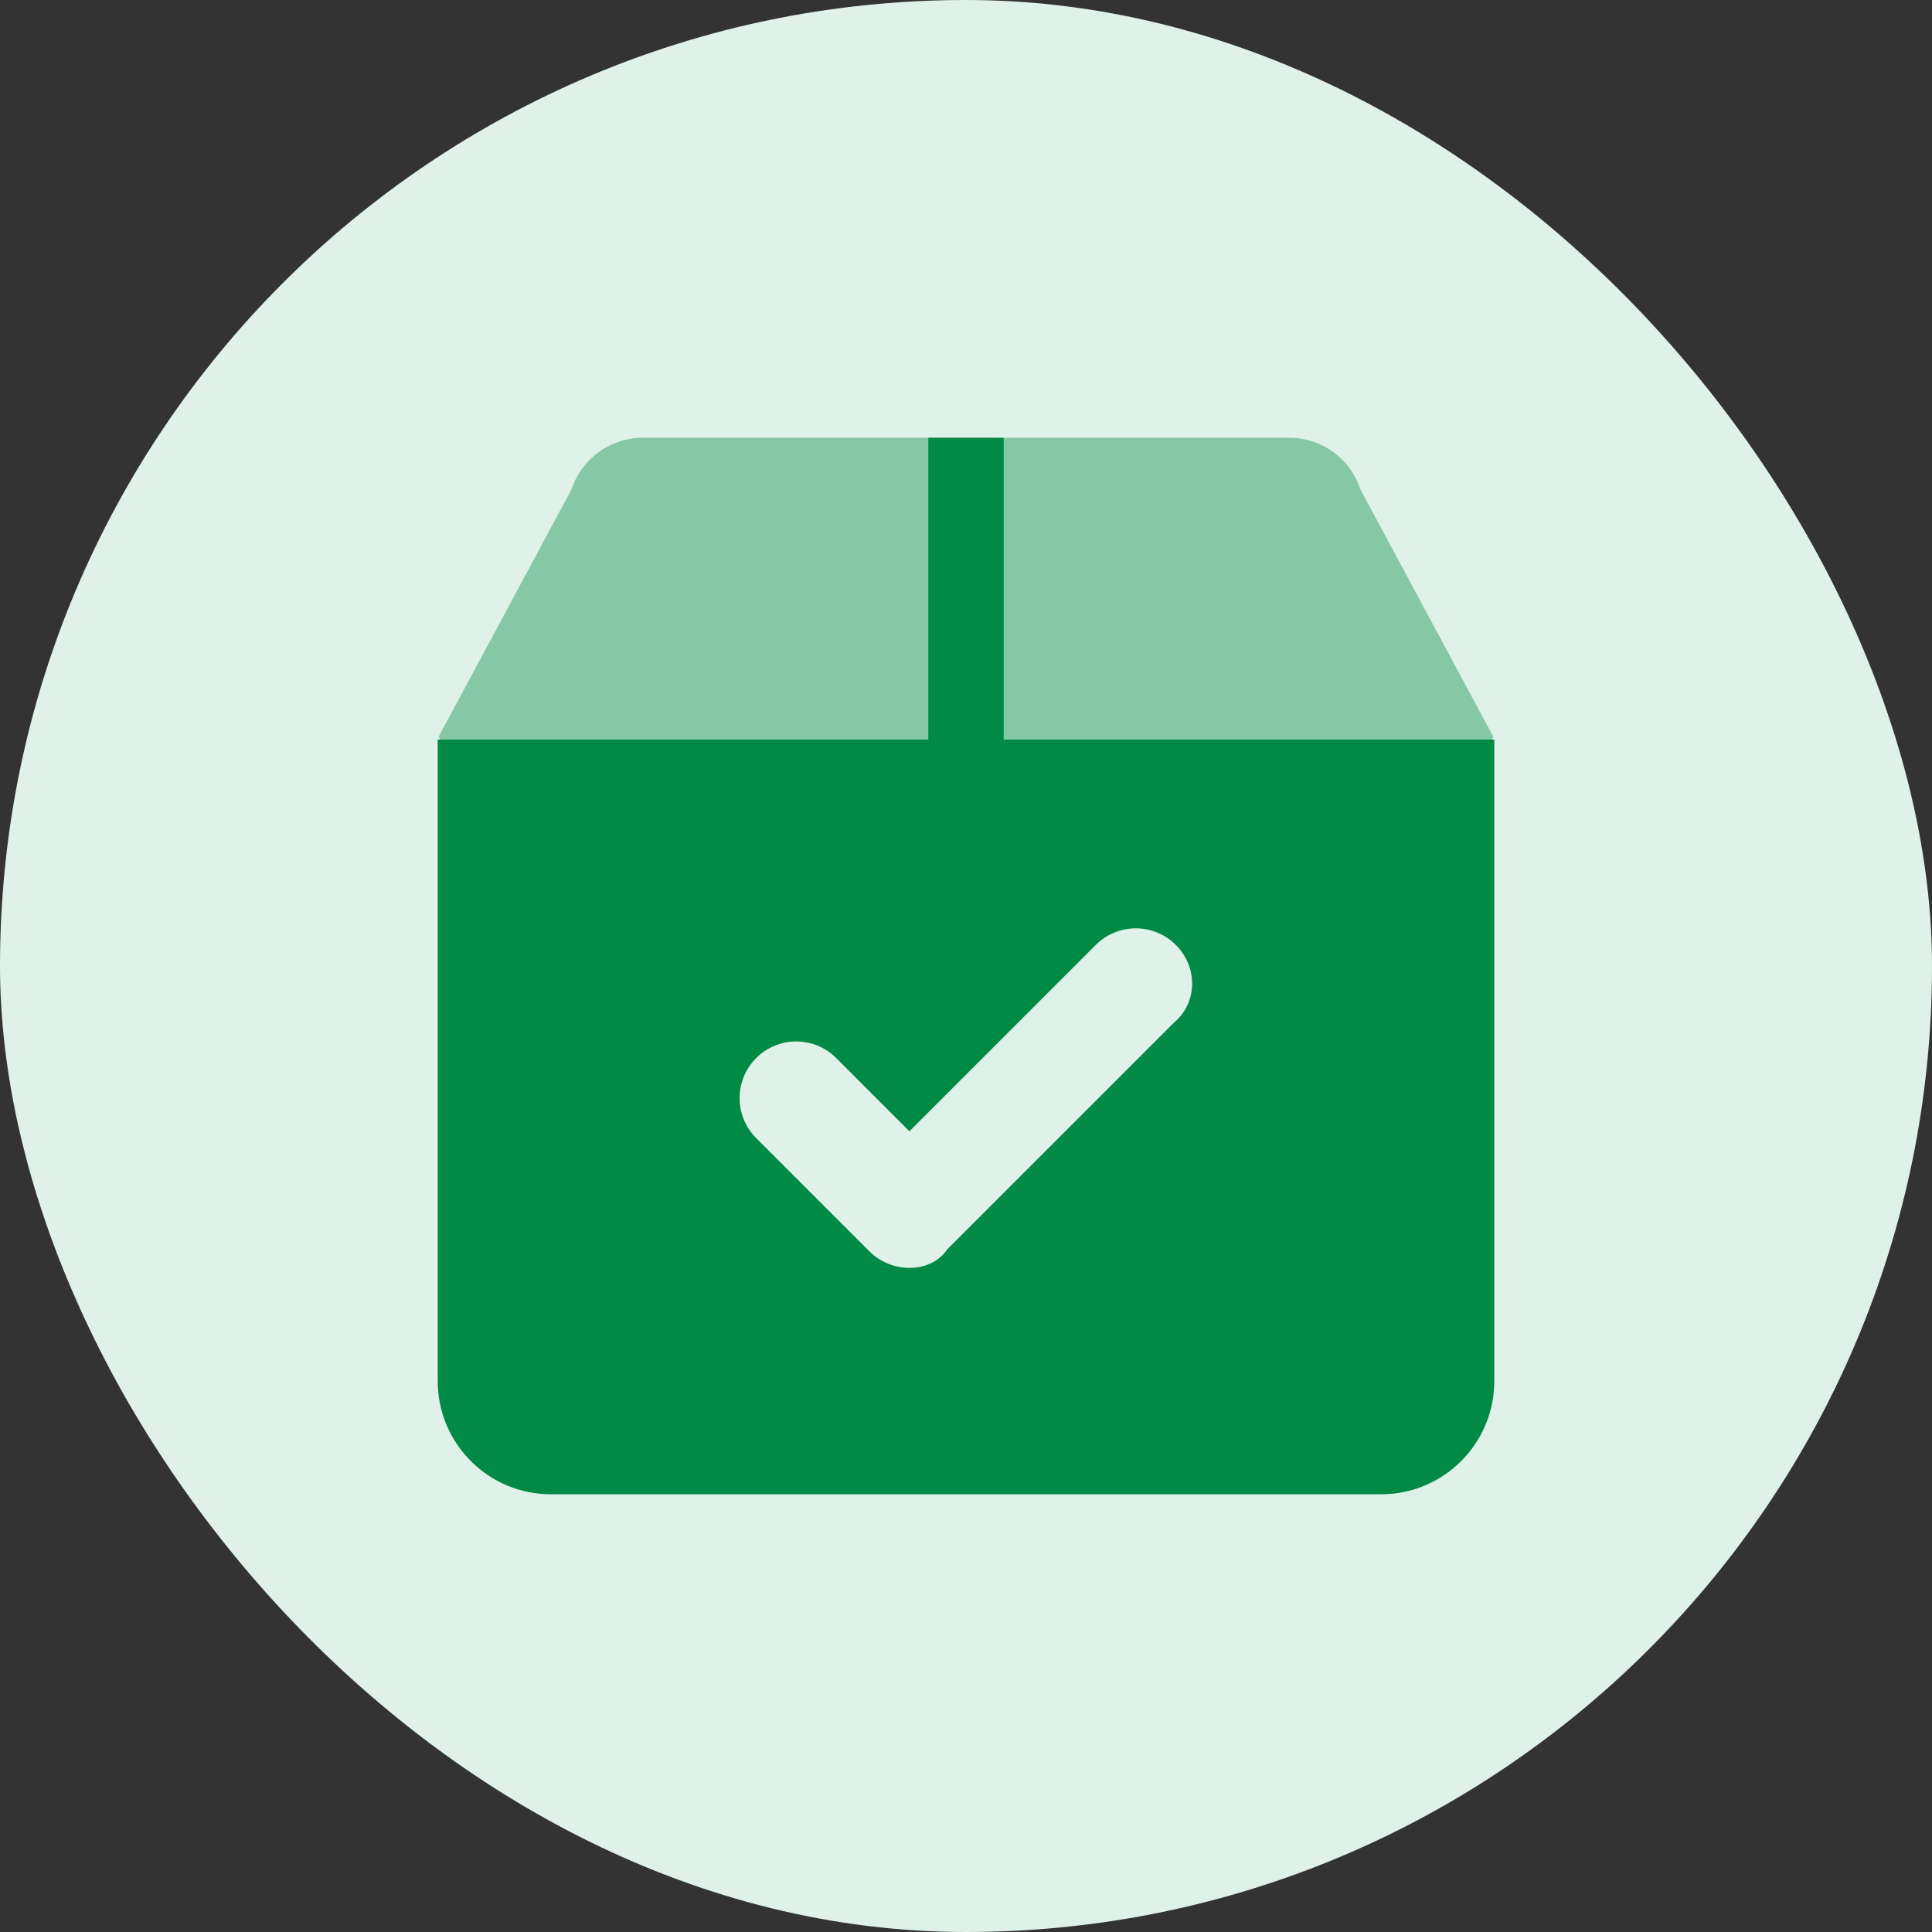 <svg width="48" height="48" viewBox="0 0 48 48" fill="none" xmlns="http://www.w3.org/2000/svg">
<rect x="0" y="0" width="48" height="48" fill="#333333" stroke="none"/>
<rect width="48" height="48" rx="24" fill="#DFF1E8"/>
<path fill-rule="evenodd" clip-rule="evenodd" d="M24.938 10.875V18.375H37.125V34.312C37.125 35.866 35.866 37.125 34.312 37.125H13.688C12.134 37.125 10.875 35.865 10.875 34.312V18.375H23.062V10.875H24.938ZM23.537 31.037L29.162 25.412C29.76 24.914 29.763 24.026 29.213 23.477C28.663 22.927 27.774 22.927 27.224 23.477L22.594 28.107L20.776 26.287C20.226 25.738 19.336 25.737 18.787 26.287C18.238 26.837 18.238 27.726 18.787 28.276L21.599 31.088C21.874 31.363 22.236 31.5 22.594 31.5C22.951 31.5 23.314 31.365 23.537 31.037Z" fill="#008A45"/>
<path opacity="0.4" fill-rule="evenodd" clip-rule="evenodd" d="M23.062 10.875V18.375H10.948C10.937 18.36 10.93 18.35 10.923 18.34C10.915 18.33 10.908 18.319 10.897 18.305L14.2 12.157C14.457 11.388 15.167 10.875 15.98 10.875H23.062ZM33.798 12.158L37.102 18.305C37.093 18.319 37.085 18.33 37.078 18.34C37.071 18.35 37.063 18.36 37.055 18.375H24.938V10.875H32.022C32.836 10.875 33.545 11.388 33.798 12.158Z" fill="#008A45"/>
</svg>
